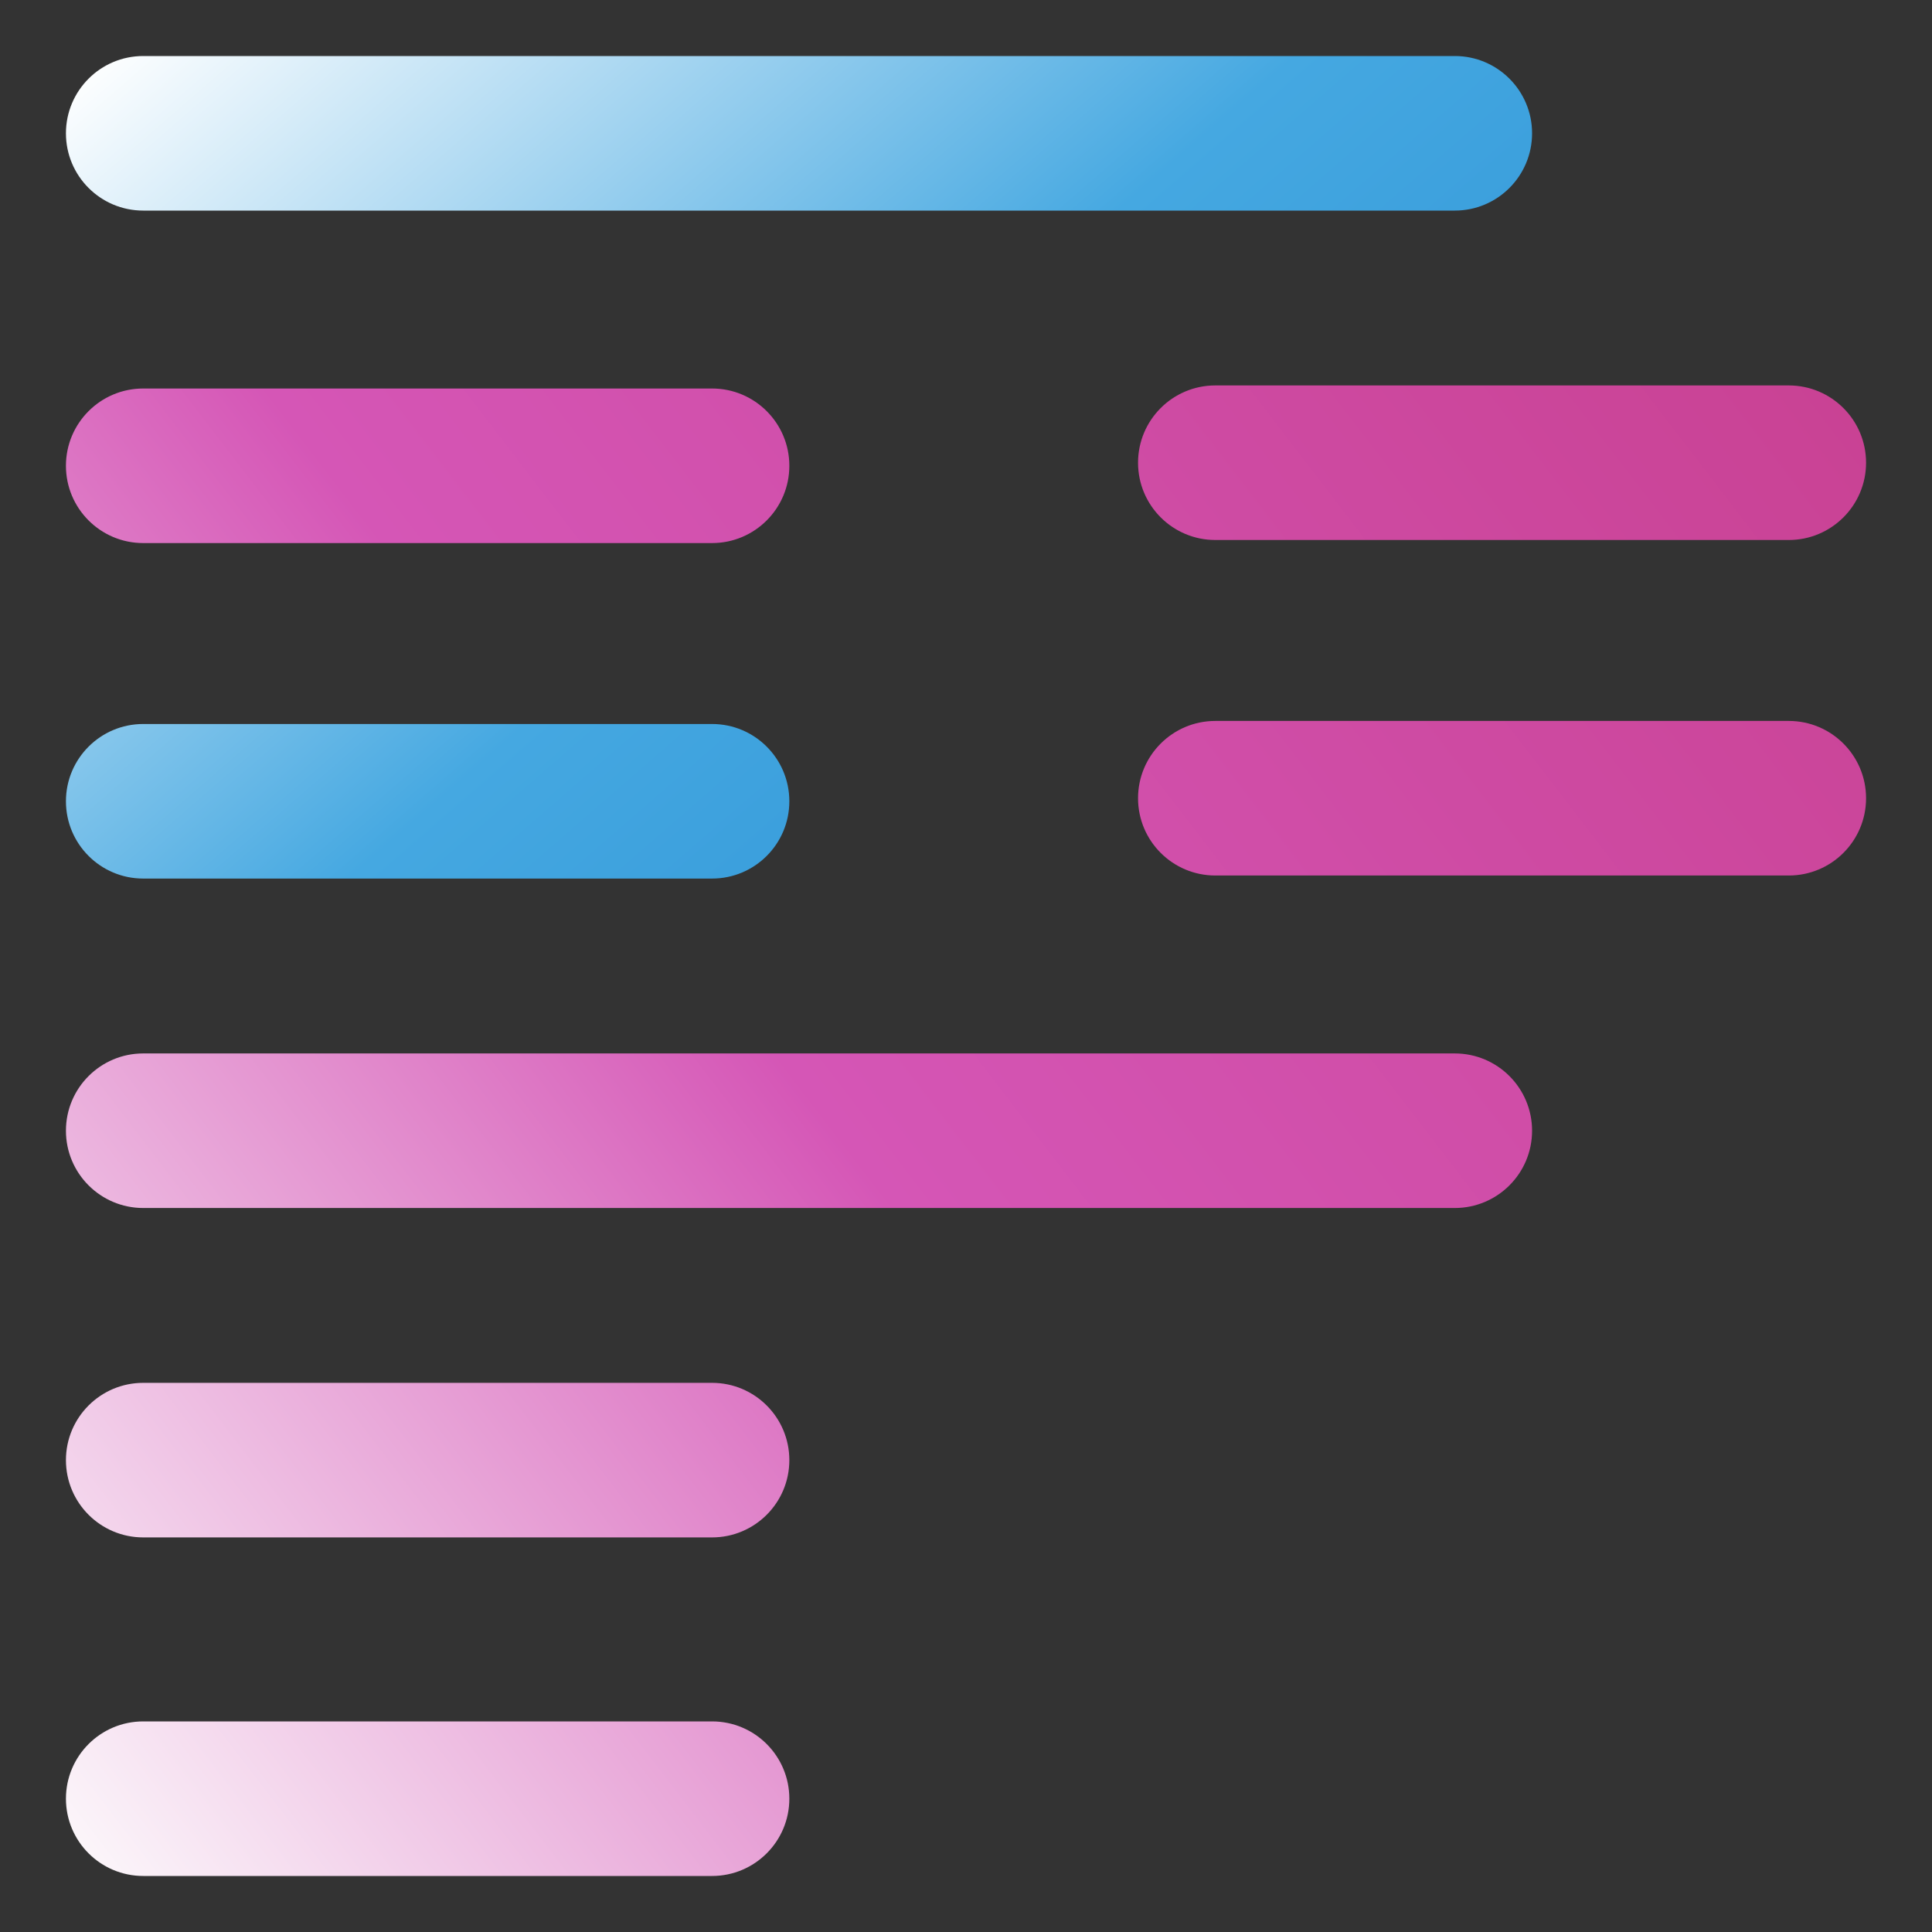 <svg width="100" height="100" viewBox="0 0 100 100" fill="none" xmlns="http://www.w3.org/2000/svg">
<rect x="0" y="0" width="100" height="100" fill="#333333" stroke="none"/>
<path fill-rule="evenodd" clip-rule="evenodd" d="M7.413 2.9C5.204 2.9 3.413 4.691 3.413 6.9C3.413 9.109 5.204 10.9 7.413 10.9H75.3C77.509 10.9 79.3 9.109 79.3 6.9C79.3 4.691 77.509 2.9 75.3 2.9H7.413ZM7.413 37.474C5.204 37.474 3.413 39.265 3.413 41.474C3.413 43.684 5.204 45.474 7.413 45.474H36.856C39.066 45.474 40.856 43.684 40.856 41.474C40.856 39.265 39.066 37.474 36.856 37.474H7.413Z" fill="url(#paint0_linear_106_1717)"/>
<path fill-rule="evenodd" clip-rule="evenodd" d="M62.905 19.95C60.696 19.95 58.905 21.741 58.905 23.95C58.905 26.159 60.696 27.95 62.905 27.95H92.587C94.796 27.95 96.587 26.159 96.587 23.95C96.587 21.741 94.796 19.95 92.587 19.95H62.905ZM7.413 20.109C5.204 20.109 3.413 21.9 3.413 24.109C3.413 26.318 5.204 28.109 7.413 28.109H36.856C39.066 28.109 40.856 26.318 40.856 24.109C40.856 21.9 39.066 20.109 36.856 20.109H7.413ZM58.905 41.316C58.905 39.107 60.696 37.316 62.905 37.316H92.587C94.796 37.316 96.587 39.107 96.587 41.316C96.587 43.526 94.796 45.316 92.587 45.316H62.905C60.696 45.316 58.905 43.526 58.905 41.316ZM7.413 54.526C5.204 54.526 3.413 56.316 3.413 58.526C3.413 60.735 5.204 62.526 7.413 62.526H75.3C77.509 62.526 79.3 60.735 79.3 58.526C79.3 56.316 77.509 54.526 75.3 54.526H7.413ZM3.413 75.576C3.413 73.367 5.204 71.576 7.413 71.576H36.856C39.066 71.576 40.856 73.367 40.856 75.576C40.856 77.785 39.066 79.576 36.856 79.576H7.413C5.204 79.576 3.413 77.785 3.413 75.576ZM7.413 89.1C5.204 89.1 3.413 90.891 3.413 93.1C3.413 95.309 5.204 97.1 7.413 97.1H36.856C39.066 97.1 40.856 95.309 40.856 93.1C40.856 90.891 39.066 89.1 36.856 89.1H7.413Z" fill="url(#paint1_linear_106_1717)"/>
<defs>
<linearGradient id="paint0_linear_106_1717" x1="3.413" y1="3.094" x2="56.934" y2="64.709" gradientUnits="userSpaceOnUse">
<stop offset="0.01" stop-color="white"/>
<stop offset="0.51" stop-color="#45A8E1"/>
<stop offset="1" stop-color="#298FD4"/>
</linearGradient>
<linearGradient id="paint1_linear_106_1717" x1="2.947" y1="98.183" x2="101.237" y2="22.717" gradientUnits="userSpaceOnUse">
<stop stop-color="#FDFDFD"/>
<stop offset="0.453" stop-color="#D556B6"/>
<stop offset="0.974" stop-color="#C94294"/>
</linearGradient>
</defs>
</svg>
